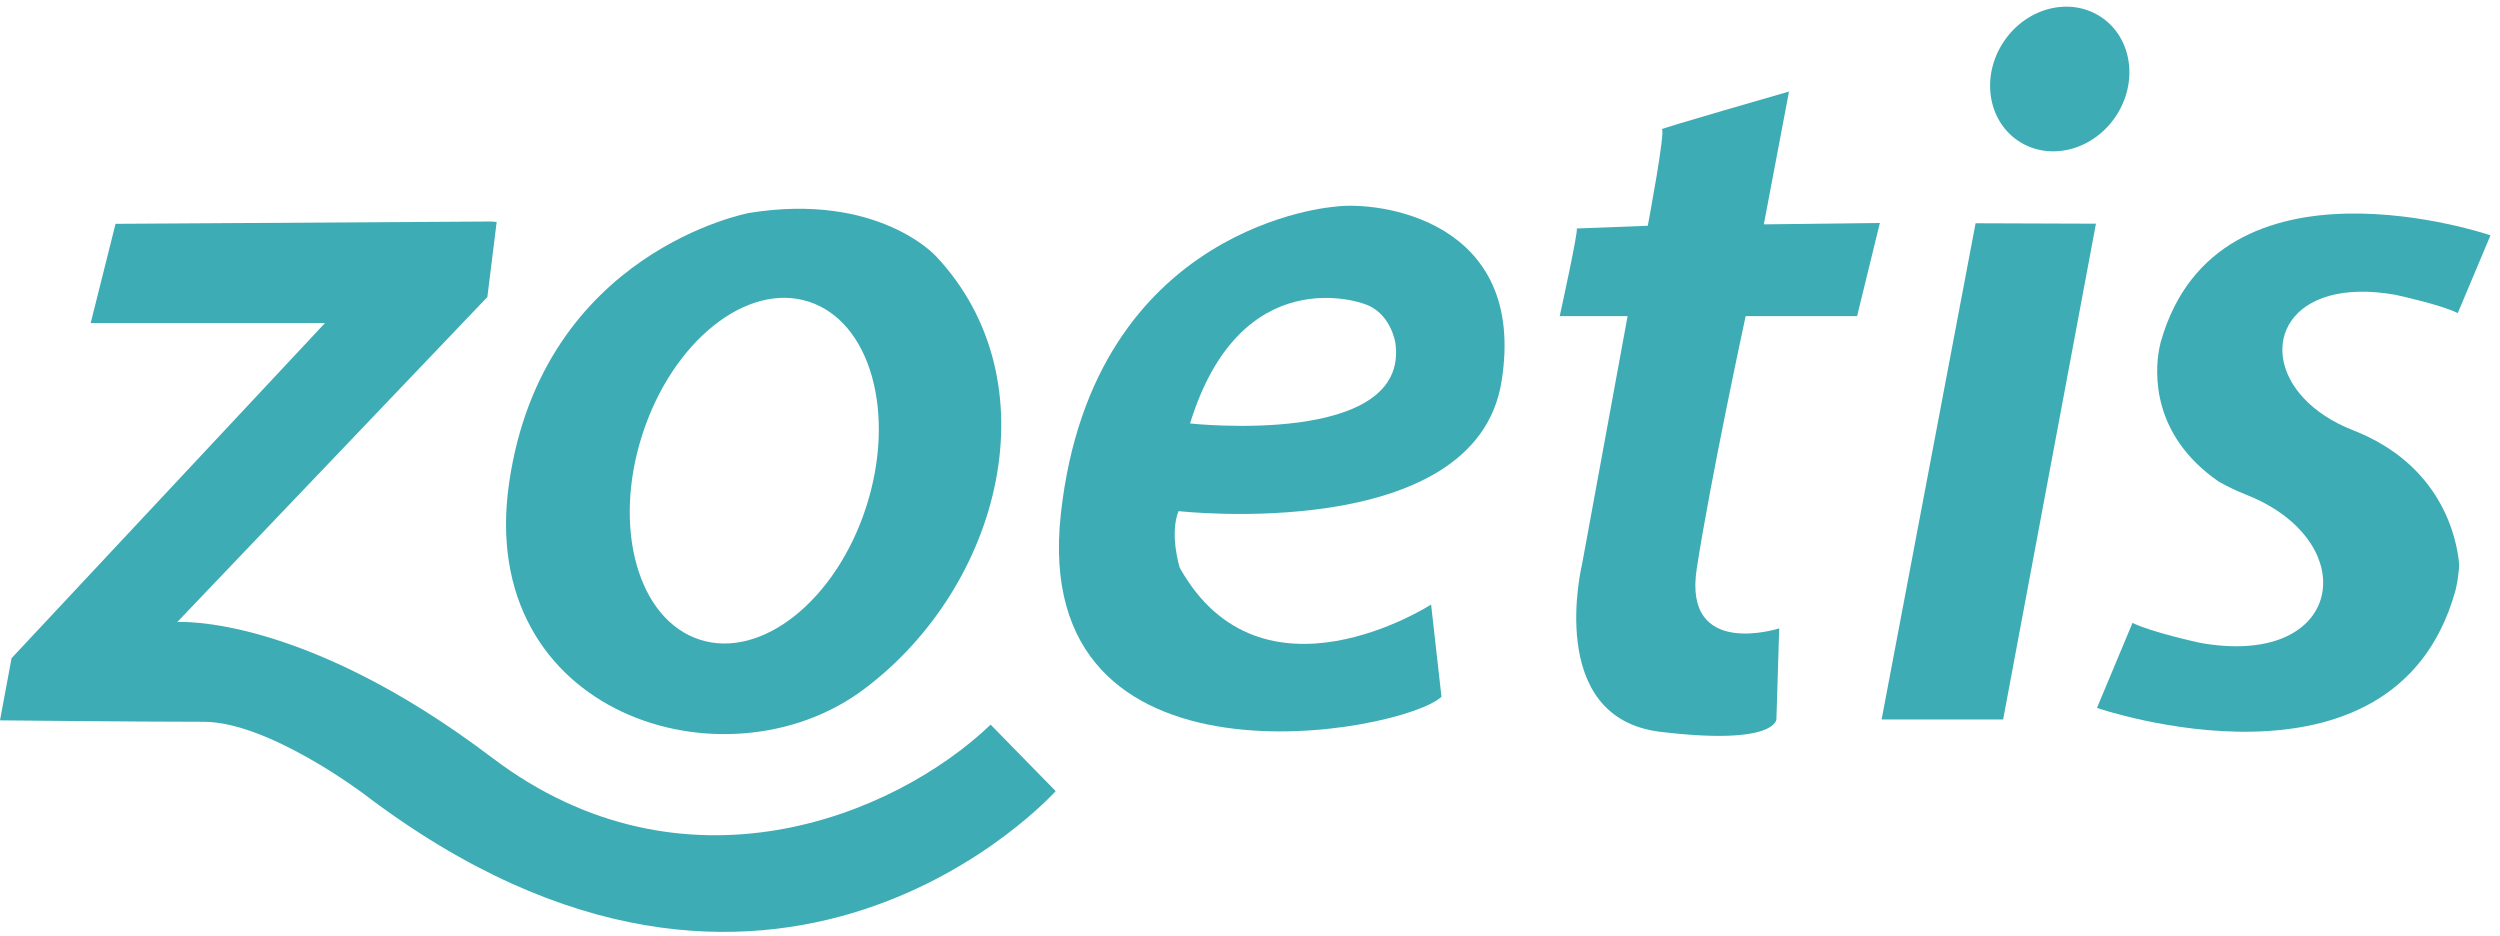 <?xml version="1.0" encoding="UTF-8"?>
<svg width="195px" height="73px" viewBox="0 0 195 73" version="1.1" xmlns="http://www.w3.org/2000/svg" xmlns:xlink="http://www.w3.org/1999/xlink">
    <!-- Generator: Sketch 46.1 (44463) - http://www.bohemiancoding.com/sketch -->
    <title>zoetis</title>
    <desc>Created with Sketch.</desc>
    <defs></defs>
    <g id="Invision/Proto" stroke="none" stroke-width="1" fill="none" fill-rule="evenodd">
        <g id="3a3-Zoetis" transform="translate(-165, -245)" fill="#3DACB4">
            <g id="zoetis" transform="translate(165, 245)">
                <path d="M38.74,17.313 L38.014,23.167 L13.825,48.52 C13.825,48.52 23.528,47.847 38.398,59.112 C53.268,70.377 69.723,63.733 77.27,56.523 L82.343,61.706 C82.343,61.706 60.379,86.264 28.387,61.931 C28.387,61.931 20.952,56.299 15.883,56.299 C10.814,56.299 0,56.187 0,56.187 L0.902,51.338 L25.347,25.2 L7.073,25.2 L9.013,17.458 L38.301,17.278" id="Fill-1"></path>
                <path d="M58.424,16.611 C58.424,16.611 42.332,19.594 39.71,37.676 C37.088,55.757 56.616,61.814 67.375,53.768 C78.133,45.722 82.201,29.72 72.98,19.956 C72.98,19.956 68.459,14.983 58.424,16.611 Z M63.082,23.53 C67.906,25.084 69.914,32.245 67.568,39.526 C65.222,46.806 59.41,51.448 54.587,49.894 C49.763,48.34 47.754,41.178 50.101,33.897 C52.446,26.617 58.258,21.975 63.082,23.53 L63.082,23.53 Z" id="Fill-4"></path>
                <path d="M106.318,23.675 C106.318,23.675 96.783,20.166 92.825,33.03 C92.825,33.03 110.007,34.919 108.837,26.733 C108.837,26.733 108.477,24.304 106.318,23.675 Z M117.113,29.792 C115.044,42.476 91.925,39.867 91.925,39.867 C91.206,41.666 92.015,44.275 92.015,44.275 C98.402,55.7 111.626,47.153 111.626,47.153 L112.435,54.35 C109.467,57.139 80.23,62.716 82.75,40.047 C85.268,17.378 104.159,16.118 104.159,16.118 C107.488,15.668 119.182,17.108 117.113,29.792 L117.113,29.792 Z" id="Fill-5"></path>
                <path d="M122.981,17.822 C123.165,17.818 121.658,24.657 121.658,24.657 L126.953,24.657 L123.403,43.998 C123.403,43.998 120.459,55.992 129.51,57.082 C138.56,58.173 138.56,56.101 138.56,56.101 L138.778,49.013 C138.778,49.013 131.254,51.447 132.345,44.359 C133.435,37.271 136.161,24.657 136.161,24.657 L144.853,24.657 L146.629,17.391 L137.579,17.5 L139.542,7.141 C139.542,7.141 129.292,10.085 129.619,10.085 C129.946,10.085 128.528,17.609 128.528,17.609 L122.981,17.822" id="Fill-6"></path>
                <path d="M165.012,9.101 C163.217,11.761 159.812,12.601 157.409,10.978 C155.005,9.356 154.513,5.884 156.309,3.224 C158.105,0.564 161.508,-0.276 163.912,1.347 C166.316,2.969 166.808,6.441 165.012,9.101" id="Fill-8"></path>
                <polyline id="Fill-10" points="154.095 17.415 146.766 56.118 156.245 56.118 163.484 17.448 154.095 17.415"></polyline>
                <path d="M191.77,44.592 C191.68,45.581 191.488,46.195 191.488,46.195 C186.649,63.166 163.563,55.217 163.563,55.217 L166.336,48.585 C167.798,49.317 171.628,50.146 171.628,50.146 C181.838,51.954 184.008,43.994 177.55,39.784 C176.866,39.338 176.086,38.934 175.207,38.588 C174.42,38.279 173.706,37.931 173.05,37.558 C167.793,33.921 168.092,29.035 168.407,27.274 C168.484,26.85 168.56,26.605 168.56,26.605 C173.013,11.087 194.257,18.356 194.257,18.356 L191.706,24.42 C190.361,23.751 186.836,22.993 186.836,22.993 C178.464,21.52 175.969,27.139 179.731,31.104 C180.638,32.059 181.903,32.92 183.542,33.561 C190.478,36.272 191.621,41.989 191.808,43.944 C191.808,43.944 191.822,44.379 191.77,44.592" id="Fill-11"></path>
            </g>
        </g>
    </g>
</svg>